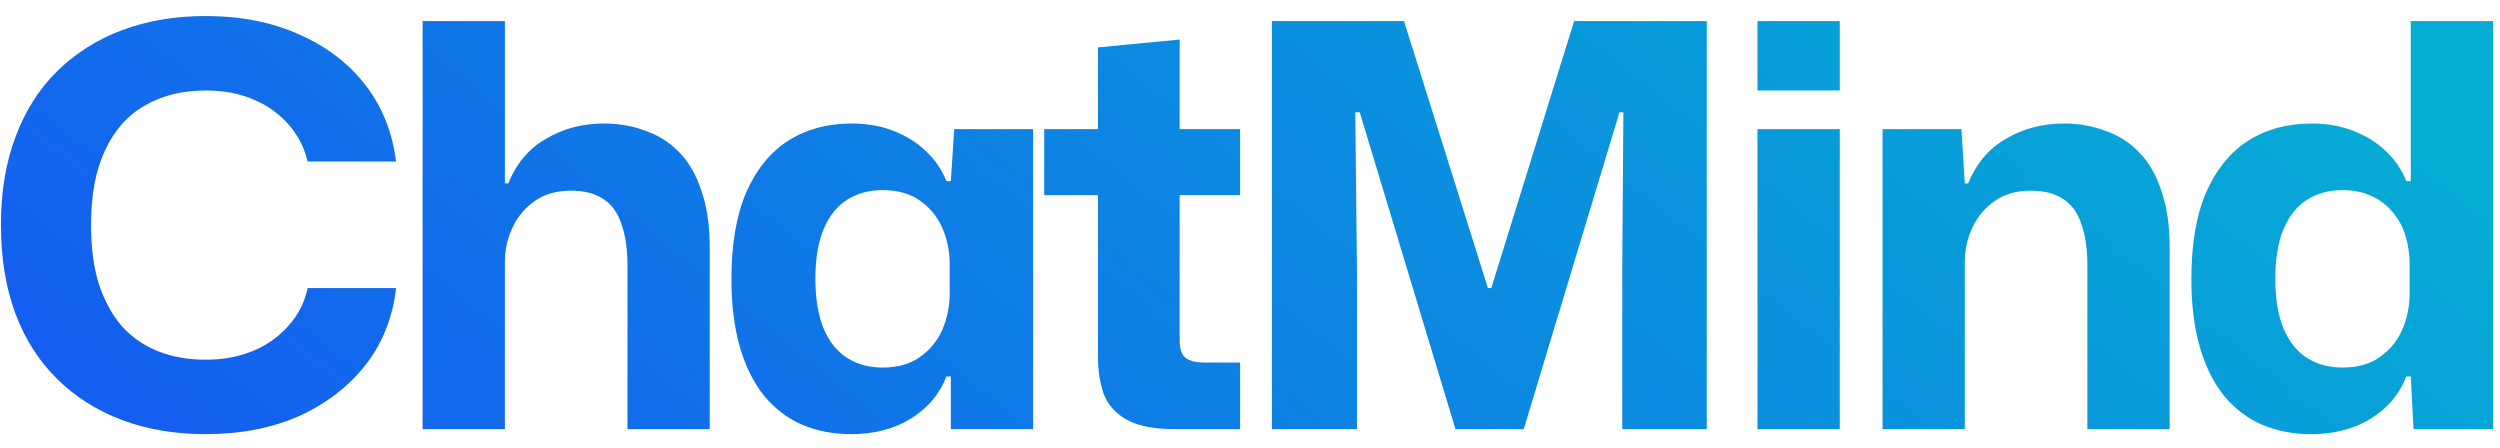 <svg width="134" height="24" viewBox="0 0 134 24" fill="none" xmlns="http://www.w3.org/2000/svg">
<path d="M11.03 23.27C9.39 23.27 7.9 23.02 6.56 22.52C5.22 22.02 4.06 21.29 3.08 20.33C2.1 19.37 1.35 18.2 0.83 16.82C0.31 15.42 0.05 13.83 0.05 12.05C0.05 10.29 0.31 8.72 0.83 7.34C1.35 5.94 2.1 4.76 3.08 3.8C4.06 2.84 5.22 2.11 6.56 1.61C7.9 1.11 9.39 0.86 11.03 0.86C12.91 0.86 14.58 1.19 16.04 1.85C17.5 2.49 18.68 3.39 19.58 4.55C20.48 5.71 21.03 7.08 21.23 8.66H16.49C16.31 7.9 15.97 7.24 15.47 6.68C14.97 6.1 14.34 5.65 13.58 5.33C12.84 5.01 11.99 4.85 11.03 4.85C9.77 4.85 8.68 5.12 7.76 5.66C6.84 6.18 6.13 6.98 5.63 8.06C5.13 9.12 4.88 10.45 4.88 12.05C4.88 13.27 5.02 14.33 5.3 15.23C5.6 16.13 6.01 16.88 6.53 17.48C7.07 18.08 7.72 18.53 8.48 18.83C9.24 19.13 10.09 19.28 11.03 19.28C11.97 19.28 12.82 19.12 13.58 18.8C14.34 18.48 14.97 18.03 15.47 17.45C15.99 16.87 16.33 16.2 16.49 15.44H21.23C21.05 17.02 20.5 18.4 19.58 19.58C18.66 20.74 17.47 21.65 16.01 22.31C14.55 22.95 12.89 23.27 11.03 23.27ZM22.652 23V1.13H27.062V9.83H27.242C27.682 8.75 28.362 7.95 29.282 7.43C30.202 6.89 31.232 6.62 32.372 6.62C33.172 6.62 33.912 6.75 34.592 7.01C35.292 7.25 35.892 7.63 36.392 8.15C36.912 8.67 37.312 9.36 37.592 10.22C37.892 11.06 38.042 12.08 38.042 13.28V23H33.632V14.24C33.632 13.34 33.522 12.59 33.302 11.99C33.102 11.39 32.782 10.95 32.342 10.67C31.902 10.37 31.322 10.22 30.602 10.22C29.842 10.22 29.202 10.4 28.682 10.76C28.162 11.12 27.762 11.59 27.482 12.17C27.202 12.75 27.062 13.38 27.062 14.06V23H22.652ZM45.625 23.27C44.665 23.27 43.785 23.1 42.985 22.76C42.205 22.42 41.525 21.9 40.945 21.2C40.385 20.5 39.955 19.63 39.655 18.59C39.355 17.55 39.205 16.34 39.205 14.96C39.205 13.1 39.465 11.56 39.985 10.34C40.525 9.1 41.275 8.17 42.235 7.55C43.215 6.93 44.345 6.62 45.625 6.62C46.465 6.62 47.215 6.75 47.875 7.01C48.555 7.27 49.135 7.63 49.615 8.09C50.115 8.55 50.485 9.09 50.725 9.71H50.965L51.145 6.92H55.375V23H50.965V20.18H50.725C50.365 21.12 49.735 21.87 48.835 22.43C47.935 22.99 46.865 23.27 45.625 23.27ZM47.305 19.7C48.125 19.7 48.795 19.51 49.315 19.13C49.855 18.75 50.255 18.26 50.515 17.66C50.775 17.04 50.905 16.39 50.905 15.71V14.18C50.905 13.48 50.775 12.83 50.515 12.23C50.255 11.63 49.855 11.14 49.315 10.76C48.795 10.38 48.125 10.19 47.305 10.19C46.585 10.19 45.955 10.36 45.415 10.7C44.875 11.04 44.455 11.56 44.155 12.26C43.855 12.96 43.705 13.86 43.705 14.96C43.705 16.02 43.855 16.91 44.155 17.63C44.455 18.33 44.875 18.85 45.415 19.19C45.955 19.53 46.585 19.7 47.305 19.7ZM62.96 23C61.88 23 61.04 22.84 60.44 22.52C59.84 22.2 59.42 21.75 59.18 21.17C58.96 20.57 58.85 19.87 58.85 19.07V10.46H55.97V6.92H58.85V2.54L63.23 2.12V6.92H66.47V10.46H63.23V18.23C63.23 18.71 63.34 19.03 63.56 19.19C63.78 19.35 64.1 19.43 64.52 19.43H66.47V23H62.96ZM68.173 23V1.13H75.253L79.753 15.44H79.933L84.373 1.13H91.483V23H86.953V14.36L87.013 6.02H86.803L81.673 23H78.013L72.883 6.02H72.643L72.733 14.42V23H68.173ZM94.201 23V6.92H98.611V23H94.201ZM94.201 4.85V1.13H98.611V4.85H94.201ZM100.904 23V6.92H105.134L105.314 9.83H105.494C105.934 8.75 106.614 7.95 107.534 7.43C108.454 6.89 109.484 6.62 110.624 6.62C111.424 6.62 112.164 6.75 112.844 7.01C113.544 7.25 114.144 7.63 114.644 8.15C115.164 8.67 115.564 9.36 115.844 10.22C116.144 11.06 116.294 12.08 116.294 13.28V23H111.884V14.24C111.884 13.34 111.774 12.59 111.554 11.99C111.354 11.39 111.034 10.95 110.594 10.67C110.154 10.37 109.574 10.22 108.854 10.22C108.094 10.22 107.454 10.4 106.934 10.76C106.414 11.12 106.014 11.59 105.734 12.17C105.454 12.75 105.314 13.38 105.314 14.06V23H100.904ZM123.877 23.27C122.917 23.27 122.037 23.1 121.237 22.76C120.457 22.42 119.777 21.9 119.197 21.2C118.637 20.5 118.207 19.63 117.907 18.59C117.607 17.55 117.457 16.34 117.457 14.96C117.457 13.1 117.717 11.56 118.237 10.34C118.777 9.1 119.527 8.17 120.487 7.55C121.467 6.93 122.597 6.62 123.877 6.62C124.717 6.62 125.467 6.75 126.127 7.01C126.807 7.27 127.387 7.63 127.867 8.09C128.367 8.55 128.737 9.09 128.977 9.71H129.217V1.13H133.627V23H129.367L129.217 20.18H128.977C128.617 21.12 127.987 21.87 127.087 22.43C126.187 22.99 125.117 23.27 123.877 23.27ZM125.557 19.7C126.377 19.7 127.047 19.51 127.567 19.13C128.107 18.75 128.507 18.26 128.767 17.66C129.027 17.04 129.157 16.39 129.157 15.71V14.18C129.157 13.66 129.087 13.16 128.947 12.68C128.807 12.2 128.587 11.78 128.287 11.42C127.987 11.04 127.607 10.74 127.147 10.52C126.687 10.3 126.157 10.19 125.557 10.19C124.837 10.19 124.207 10.36 123.667 10.7C123.127 11.04 122.707 11.56 122.407 12.26C122.107 12.96 121.957 13.86 121.957 14.96C121.957 16.02 122.107 16.91 122.407 17.63C122.707 18.33 123.127 18.85 123.667 19.19C124.207 19.53 124.837 19.7 125.557 19.7Z" fill="url(#paint0_linear_4920_166332)"/>
<defs>
<linearGradient id="paint0_linear_4920_166332" x1="1.334" y1="17.882" x2="58.129" y2="-51.614" gradientUnits="userSpaceOnUse">
<stop stop-color="#145EF0"/>
<stop offset="1" stop-color="#05ADD4"/>
</linearGradient>
</defs>
</svg>
